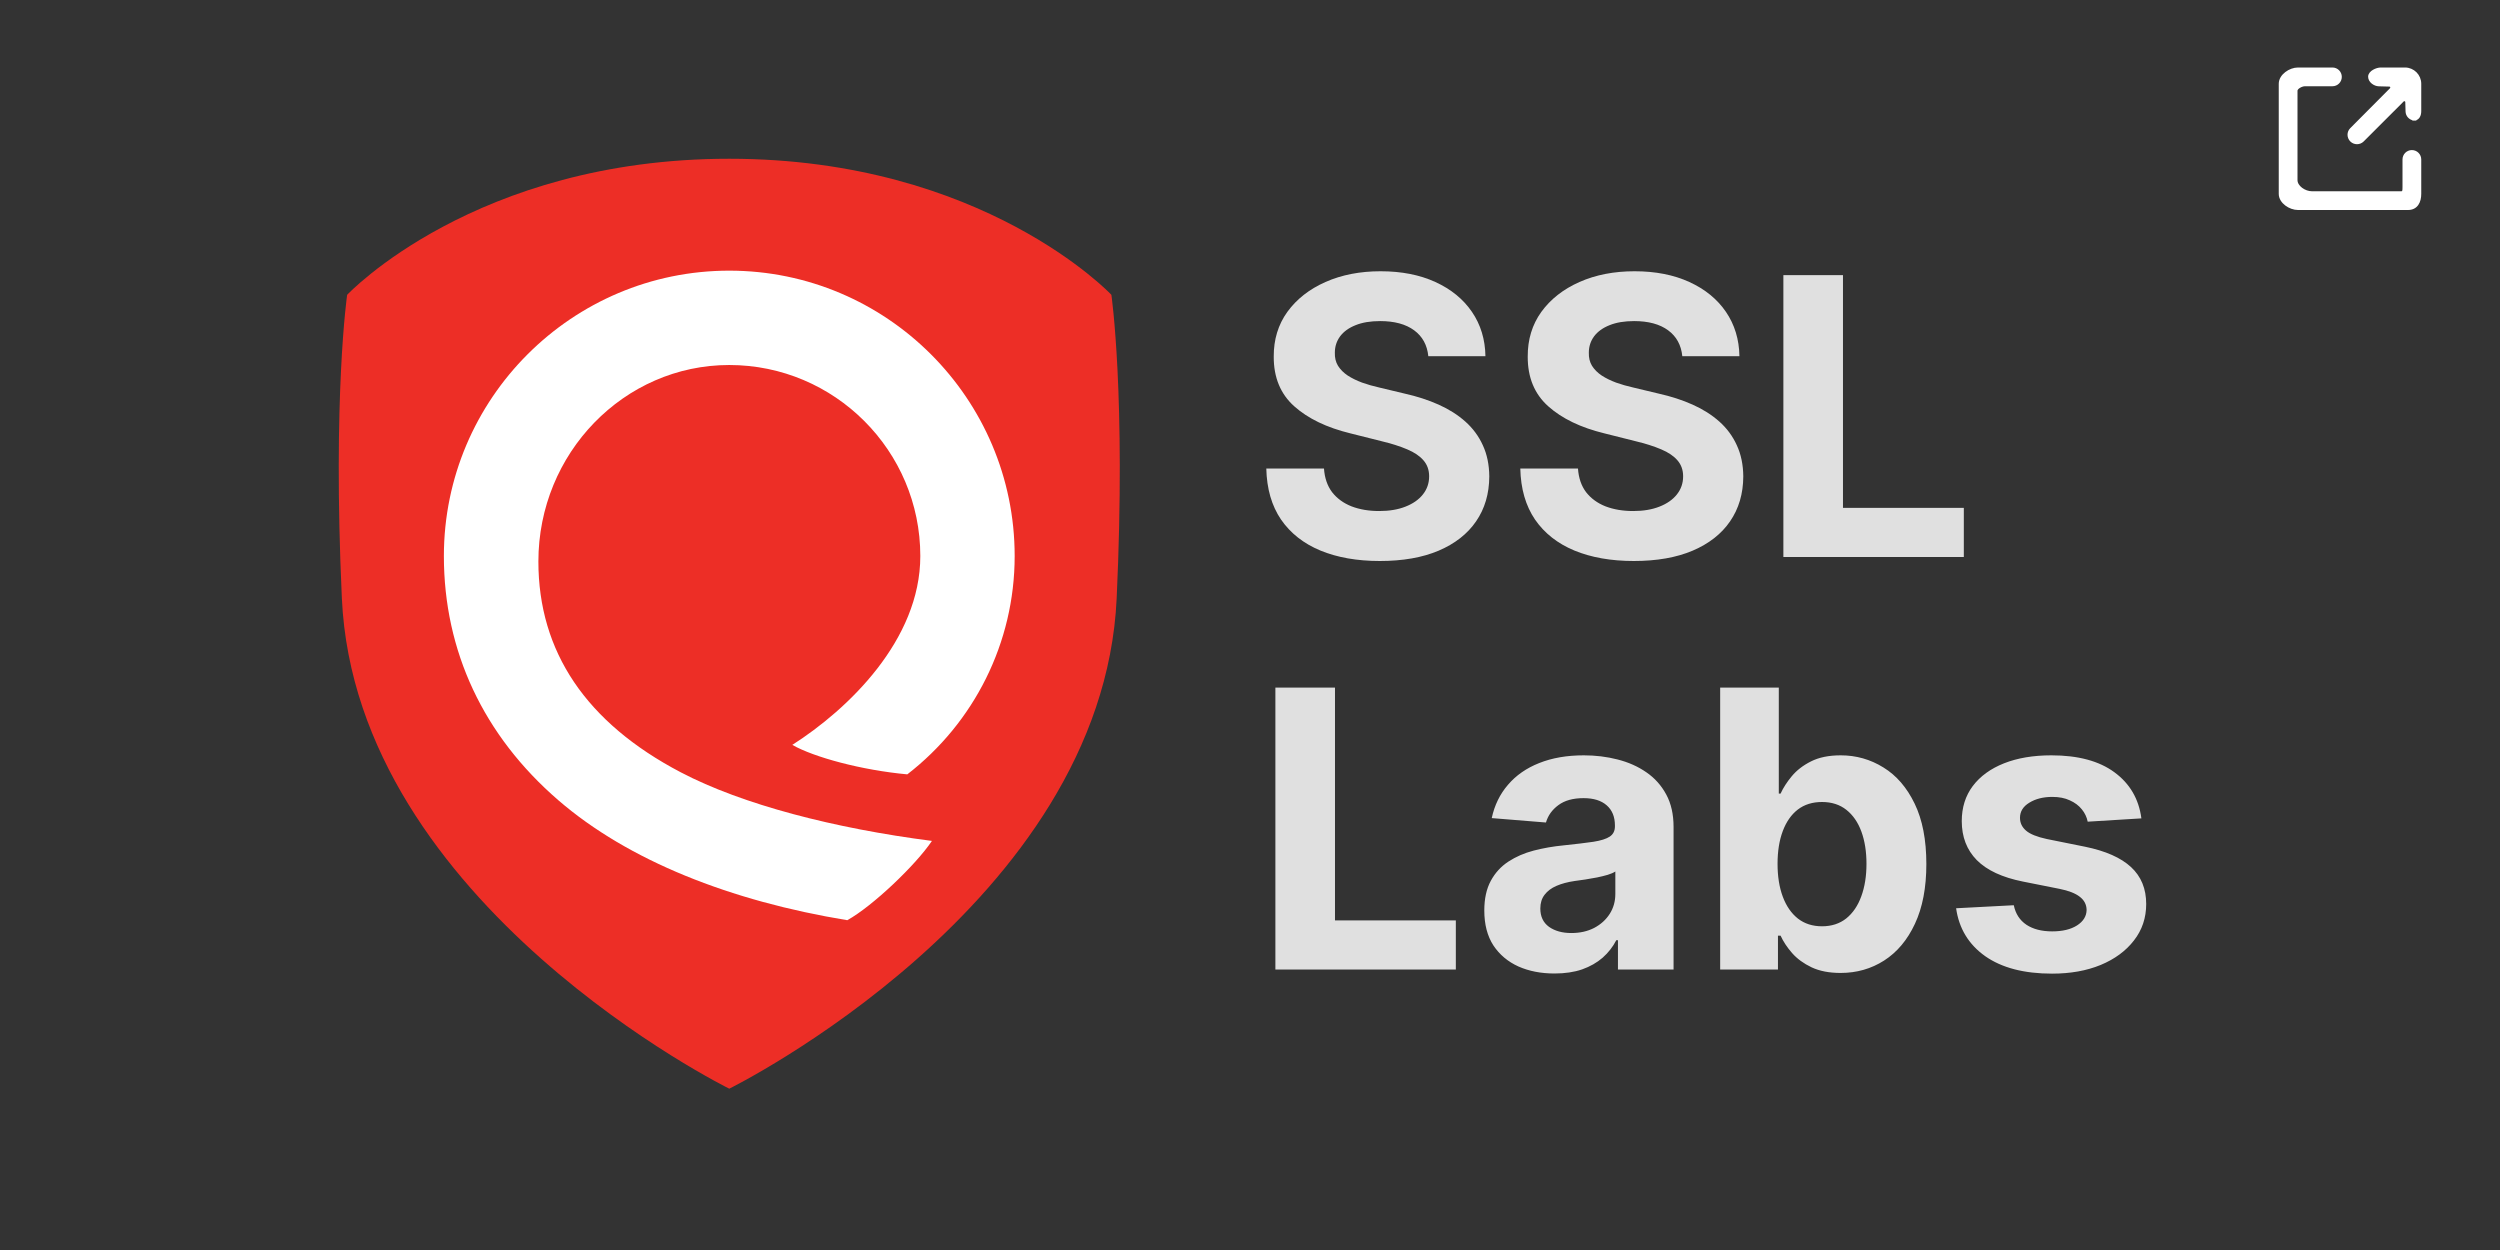 <svg width="2000" height="1000" viewBox="0 0 2000 1000" fill="none" xmlns="http://www.w3.org/2000/svg">
<rect x="0" y="0" width="2000" height="1000" fill="#333333" stroke="none"/>
<path d="M1142.65 284.947C1141.77 276.065 1137.99 269.164 1131.31 264.245C1124.63 259.327 1115.56 256.868 1104.11 256.868C1096.33 256.868 1089.76 257.969 1084.4 260.171C1079.04 262.3 1074.93 265.273 1072.07 269.091C1069.28 272.908 1067.88 277.239 1067.88 282.084C1067.74 286.122 1068.58 289.646 1070.41 292.655C1072.32 295.665 1074.93 298.271 1078.23 300.474C1081.54 302.603 1085.35 304.475 1089.69 306.09C1094.02 307.631 1098.64 308.953 1103.56 310.054L1123.82 314.899C1133.66 317.101 1142.69 320.038 1150.91 323.708C1159.13 327.379 1166.25 331.894 1172.27 337.253C1178.29 342.612 1182.95 348.925 1186.26 356.193C1189.63 363.46 1191.36 371.793 1191.43 381.189C1191.36 394.99 1187.84 406.956 1180.86 417.087C1173.96 427.145 1163.98 434.963 1150.91 440.542C1137.92 446.048 1122.24 448.801 1103.89 448.801C1085.68 448.801 1069.83 446.011 1056.32 440.432C1042.89 434.853 1032.39 426.594 1024.83 415.656C1017.34 404.644 1013.41 391.026 1013.04 374.802H1059.18C1059.7 382.364 1061.86 388.677 1065.68 393.743C1069.57 398.734 1074.75 402.515 1081.21 405.085C1087.74 407.58 1095.12 408.828 1103.34 408.828C1111.41 408.828 1118.43 407.654 1124.37 405.305C1130.39 402.956 1135.05 399.689 1138.36 395.504C1141.66 391.32 1143.31 386.512 1143.31 381.079C1143.31 376.014 1141.81 371.756 1138.8 368.306C1135.86 364.855 1131.53 361.919 1125.8 359.496C1120.15 357.074 1113.21 354.871 1104.99 352.889L1080.44 346.723C1061.42 342.098 1046.41 334.867 1035.4 325.03C1024.39 315.193 1018.92 301.942 1018.99 285.278C1018.92 271.623 1022.55 259.694 1029.89 249.49C1037.31 239.286 1047.47 231.321 1060.39 225.594C1073.31 219.868 1088 217.005 1104.44 217.005C1121.18 217.005 1135.79 219.868 1148.27 225.594C1160.82 231.321 1170.58 239.286 1177.56 249.49C1184.53 259.694 1188.13 271.513 1188.35 284.947H1142.65ZM1345.84 284.947C1344.96 276.065 1341.18 269.164 1334.5 264.245C1327.82 259.327 1318.76 256.868 1307.3 256.868C1299.52 256.868 1292.95 257.969 1287.59 260.171C1282.23 262.3 1278.12 265.273 1275.26 269.091C1272.47 272.908 1271.07 277.239 1271.07 282.084C1270.93 286.122 1271.77 289.646 1273.61 292.655C1275.52 295.665 1278.12 298.271 1281.43 300.474C1284.73 302.603 1288.55 304.475 1292.88 306.09C1297.21 307.631 1301.83 308.953 1306.75 310.054L1327.01 314.899C1336.85 317.101 1345.88 320.038 1354.1 323.708C1362.32 327.379 1369.45 331.894 1375.47 337.253C1381.48 342.612 1386.15 348.925 1389.45 356.193C1392.83 363.46 1394.55 371.793 1394.63 381.189C1394.55 394.99 1391.03 406.956 1384.05 417.087C1377.15 427.145 1367.17 434.963 1354.1 440.542C1341.11 446.048 1325.44 448.801 1307.08 448.801C1288.88 448.801 1273.02 446.011 1259.51 440.432C1246.08 434.853 1235.58 426.594 1228.02 415.656C1220.53 404.644 1216.6 391.026 1216.24 374.802H1262.38C1262.89 382.364 1265.05 388.677 1268.87 393.743C1272.76 398.734 1277.94 402.515 1284.4 405.085C1290.93 407.58 1298.31 408.828 1306.53 408.828C1314.61 408.828 1321.62 407.654 1327.56 405.305C1333.58 402.956 1338.25 399.689 1341.55 395.504C1344.85 391.32 1346.5 386.512 1346.5 381.079C1346.5 376.014 1345 371.756 1341.99 368.306C1339.05 364.855 1334.72 361.919 1329 359.496C1323.34 357.074 1316.41 354.871 1308.18 352.889L1283.63 346.723C1264.61 342.098 1249.6 334.867 1238.59 325.03C1227.58 315.193 1222.11 301.942 1222.18 285.278C1222.11 271.623 1225.74 259.694 1233.08 249.49C1240.5 239.286 1250.67 231.321 1263.59 225.594C1276.51 219.868 1291.19 217.005 1307.63 217.005C1324.37 217.005 1338.98 219.868 1351.46 225.594C1364.01 231.321 1373.78 239.286 1380.75 249.49C1387.72 259.694 1391.32 271.513 1391.54 284.947H1345.84ZM1426.7 445.607V220.089H1474.38V406.296H1571.06V445.607H1426.7ZM1020.31 775.607V550.089H1067.99V736.296H1164.67V775.607H1020.31ZM1243.6 778.801C1232.81 778.801 1223.19 776.929 1214.75 773.185C1206.31 769.367 1199.63 763.752 1194.71 756.337C1189.86 748.849 1187.44 739.526 1187.44 728.367C1187.44 718.971 1189.17 711.079 1192.62 704.692C1196.07 698.306 1200.77 693.167 1206.71 689.276C1212.66 685.385 1219.41 682.449 1226.97 680.467C1234.61 678.485 1242.61 677.09 1250.98 676.282C1260.82 675.255 1268.74 674.3 1274.76 673.419C1280.78 672.465 1285.15 671.07 1287.87 669.235C1290.58 667.4 1291.94 664.683 1291.94 661.086V660.425C1291.94 653.451 1289.74 648.056 1285.33 644.238C1281 640.421 1274.84 638.512 1266.84 638.512C1258.39 638.512 1251.68 640.384 1246.68 644.128C1241.69 647.799 1238.39 652.424 1236.77 658.003L1193.39 654.479C1195.59 644.202 1199.92 635.319 1206.38 627.831C1212.84 620.27 1221.17 614.47 1231.38 610.433C1241.66 606.322 1253.55 604.266 1267.06 604.266C1276.45 604.266 1285.44 605.367 1294.03 607.569C1302.7 609.772 1310.37 613.185 1317.05 617.81C1323.8 622.435 1329.12 628.382 1333.02 635.649C1336.91 642.844 1338.85 651.469 1338.85 661.527V775.607H1294.36V752.153H1293.04C1290.33 757.438 1286.69 762.1 1282.14 766.137C1277.59 770.102 1272.12 773.222 1265.73 775.497C1259.35 777.7 1251.97 778.801 1243.6 778.801ZM1257.03 746.427C1263.94 746.427 1270.03 745.068 1275.31 742.352C1280.6 739.563 1284.75 735.819 1287.76 731.12C1290.77 726.422 1292.27 721.1 1292.27 715.153V697.204C1290.8 698.159 1288.79 699.04 1286.22 699.847C1283.72 700.581 1280.89 701.279 1277.74 701.939C1274.58 702.527 1271.42 703.077 1268.27 703.591C1265.11 704.032 1262.25 704.435 1259.68 704.802C1254.17 705.61 1249.36 706.895 1245.25 708.657C1241.14 710.418 1237.95 712.804 1235.67 715.814C1233.4 718.751 1232.26 722.421 1232.26 726.826C1232.26 733.213 1234.57 738.094 1239.2 741.471C1243.89 744.775 1249.84 746.427 1257.03 746.427ZM1376.13 775.607V550.089H1423.04V634.878H1424.47C1426.52 630.327 1429.5 625.702 1433.39 621.004C1437.35 616.232 1442.49 612.268 1448.8 609.111C1455.19 605.881 1463.12 604.266 1472.59 604.266C1484.92 604.266 1496.3 607.496 1506.72 613.956C1517.15 620.343 1525.48 629.997 1531.72 642.917C1537.96 655.764 1541.08 671.878 1541.08 691.258C1541.08 710.125 1538.03 726.055 1531.94 739.049C1525.92 751.969 1517.7 761.769 1507.27 768.45C1496.92 775.057 1485.32 778.36 1472.48 778.36C1463.37 778.36 1455.63 776.855 1449.24 773.846C1442.93 770.836 1437.75 767.055 1433.72 762.504C1429.68 757.879 1426.6 753.217 1424.47 748.519H1422.37V775.607H1376.13ZM1422.04 691.038C1422.04 701.095 1423.44 709.868 1426.23 717.356C1429.02 724.844 1433.06 730.68 1438.34 734.864C1443.63 738.975 1450.05 741.031 1457.61 741.031C1465.25 741.031 1471.71 738.939 1476.99 734.754C1482.28 730.496 1486.28 724.623 1489 717.136C1491.79 709.574 1493.18 700.875 1493.18 691.038C1493.18 681.274 1491.82 672.685 1489.11 665.271C1486.39 657.856 1482.39 652.057 1477.1 647.872C1471.82 643.688 1465.32 641.596 1457.61 641.596C1449.98 641.596 1443.52 643.614 1438.23 647.652C1433.02 651.69 1429.02 657.416 1426.23 664.83C1423.44 672.245 1422.04 680.981 1422.04 691.038ZM1713.11 654.699L1670.16 657.342C1669.43 653.672 1667.85 650.368 1665.43 647.432C1663.01 644.422 1659.81 642.036 1655.85 640.274C1651.96 638.439 1647.3 637.521 1641.86 637.521C1634.6 637.521 1628.47 639.063 1623.48 642.146C1618.48 645.156 1615.99 649.194 1615.99 654.259C1615.99 658.297 1617.6 661.71 1620.83 664.5C1624.06 667.289 1629.61 669.528 1637.46 671.217L1668.07 677.383C1684.52 680.76 1696.78 686.193 1704.85 693.681C1712.93 701.169 1716.96 711.006 1716.96 723.192C1716.96 734.277 1713.7 744.004 1707.16 752.373C1700.7 760.742 1691.82 767.275 1680.52 771.974C1669.28 776.598 1656.33 778.911 1641.64 778.911C1619.25 778.911 1601.42 774.249 1588.13 764.926C1574.91 755.529 1567.17 742.756 1564.89 726.606L1611.03 724.183C1612.43 731.01 1615.8 736.222 1621.16 739.82C1626.52 743.343 1633.39 745.105 1641.75 745.105C1649.98 745.105 1656.58 743.527 1661.58 740.37C1666.64 737.14 1669.21 732.992 1669.28 727.927C1669.21 723.669 1667.41 720.182 1663.89 717.466C1660.36 714.676 1654.93 712.547 1647.59 711.079L1618.3 705.243C1601.78 701.939 1589.49 696.213 1581.41 688.065C1573.41 679.916 1569.41 669.528 1569.41 656.902C1569.41 646.037 1572.34 636.677 1578.22 628.822C1584.16 620.967 1592.5 614.911 1603.21 610.653C1614.01 606.395 1626.63 604.266 1641.09 604.266C1662.46 604.266 1679.27 608.781 1691.53 617.81C1703.86 626.84 1711.05 639.136 1713.11 654.699Z" fill="#E0E0E0"/>
<g clip-path="url(#clip0_758_155)">
<path fill-rule="evenodd" clip-rule="evenodd" d="M583.37 127.002C786.814 127.002 889.108 235.855 889.108 235.855C889.108 235.855 900.804 316.428 893.339 478.665C882.063 723.741 583.441 870.924 583.415 870.939C583.39 870.952 284.771 723.741 273.491 478.665C266.024 316.428 277.722 235.855 277.722 235.855C277.722 235.855 379.923 127.002 583.37 127.002Z" fill="#ED2E26"/>
<path fill-rule="evenodd" clip-rule="evenodd" d="M430.708 449.158C430.708 362.503 499.213 292.006 583.416 292.006C667.691 292.006 736.251 360.567 736.251 444.838C736.251 512.117 678.419 567.468 633.845 595.912C651.137 605.777 689.3 616.138 725.838 619.486C779.193 578.194 811.734 514.364 811.734 444.838C811.734 318.945 709.312 216.523 583.416 216.523C457.523 216.523 355.102 318.945 355.102 444.838C355.102 520.874 386.761 588.42 446.655 640.181C502.652 688.569 584.564 720.869 677.825 736.161C698.031 724.996 732.586 692.031 745.546 672.734C667.655 662.717 593.939 643.722 544.523 617.798C469.003 578.183 430.708 521.442 430.708 449.158Z" fill="white"/>
</g>
<path d="M1925.44 89.188C1925.53 92.377 1927.89 94.854 1930.88 95.391V95.5H1932.1V95.368C1933.34 95.085 1934.28 94.359 1934.92 93.345C1935.72 92.086 1936 90.457 1936 88.846V67C1936 60.398 1930.6 55 1924 55H1904.66C1902.93 55 1900.72 55.647 1898.94 56.684C1897.21 57.684 1895.5 59.286 1895.5 61.373V61.39C1895.5 63.31 1896.62 64.964 1898.03 66.105C1899.45 67.251 1901.3 68.001 1903.07 68.049L1903.07 68.049L1911.5 68.275L1911.51 68.275C1913.05 68.313 1913.8 70.186 1912.71 71.282L1912.71 71.283L1880.88 103.27C1880.88 103.27 1880.88 103.27 1880.88 103.27C1878.33 105.824 1878.44 109.939 1880.96 112.461C1883.5 114.996 1887.69 115.002 1890.23 112.461L1922.22 80.478C1923.31 79.382 1925.19 80.127 1925.23 81.676L1925.44 89.187L1925.44 89.188ZM1936 155.083V127.56C1936 123.966 1933.09 121.06 1929.5 121.06C1925.91 121.06 1923 123.967 1923 127.56V149.56C1923 151.149 1922.98 152.288 1922.68 153.053C1922.55 153.392 1922.38 153.598 1922.16 153.733C1921.94 153.875 1921.57 154 1920.94 154H1849.42C1846.63 154 1843.49 152.873 1841.04 151.018C1838.59 149.158 1837 146.691 1837 144.083V72.56C1837 71.578 1837.83 70.449 1839.36 69.486C1840.85 68.554 1842.65 68 1843.94 68H1865.94C1869.53 68 1872.44 65.094 1872.44 61.5C1872.44 57.912 1869.53 55 1865.94 55H1838.42C1835.14 55 1831.58 56.334 1828.83 58.452C1826.08 60.565 1824 63.587 1824 67.039V155.083C1824 158.535 1826.09 161.527 1828.83 163.611C1831.58 165.699 1835.15 167 1838.42 167H1926.46C1929.8 167 1932.25 165.64 1933.82 163.387C1935.36 161.185 1936 158.226 1936 155.083Z" fill="white" stroke="white" stroke-width="2"/>
<defs>
<clipPath id="clip0_758_155">
<rect width="624.366" height="746.193" fill="white" transform="translate(271 127)"/>
</clipPath>
</defs>
</svg>
